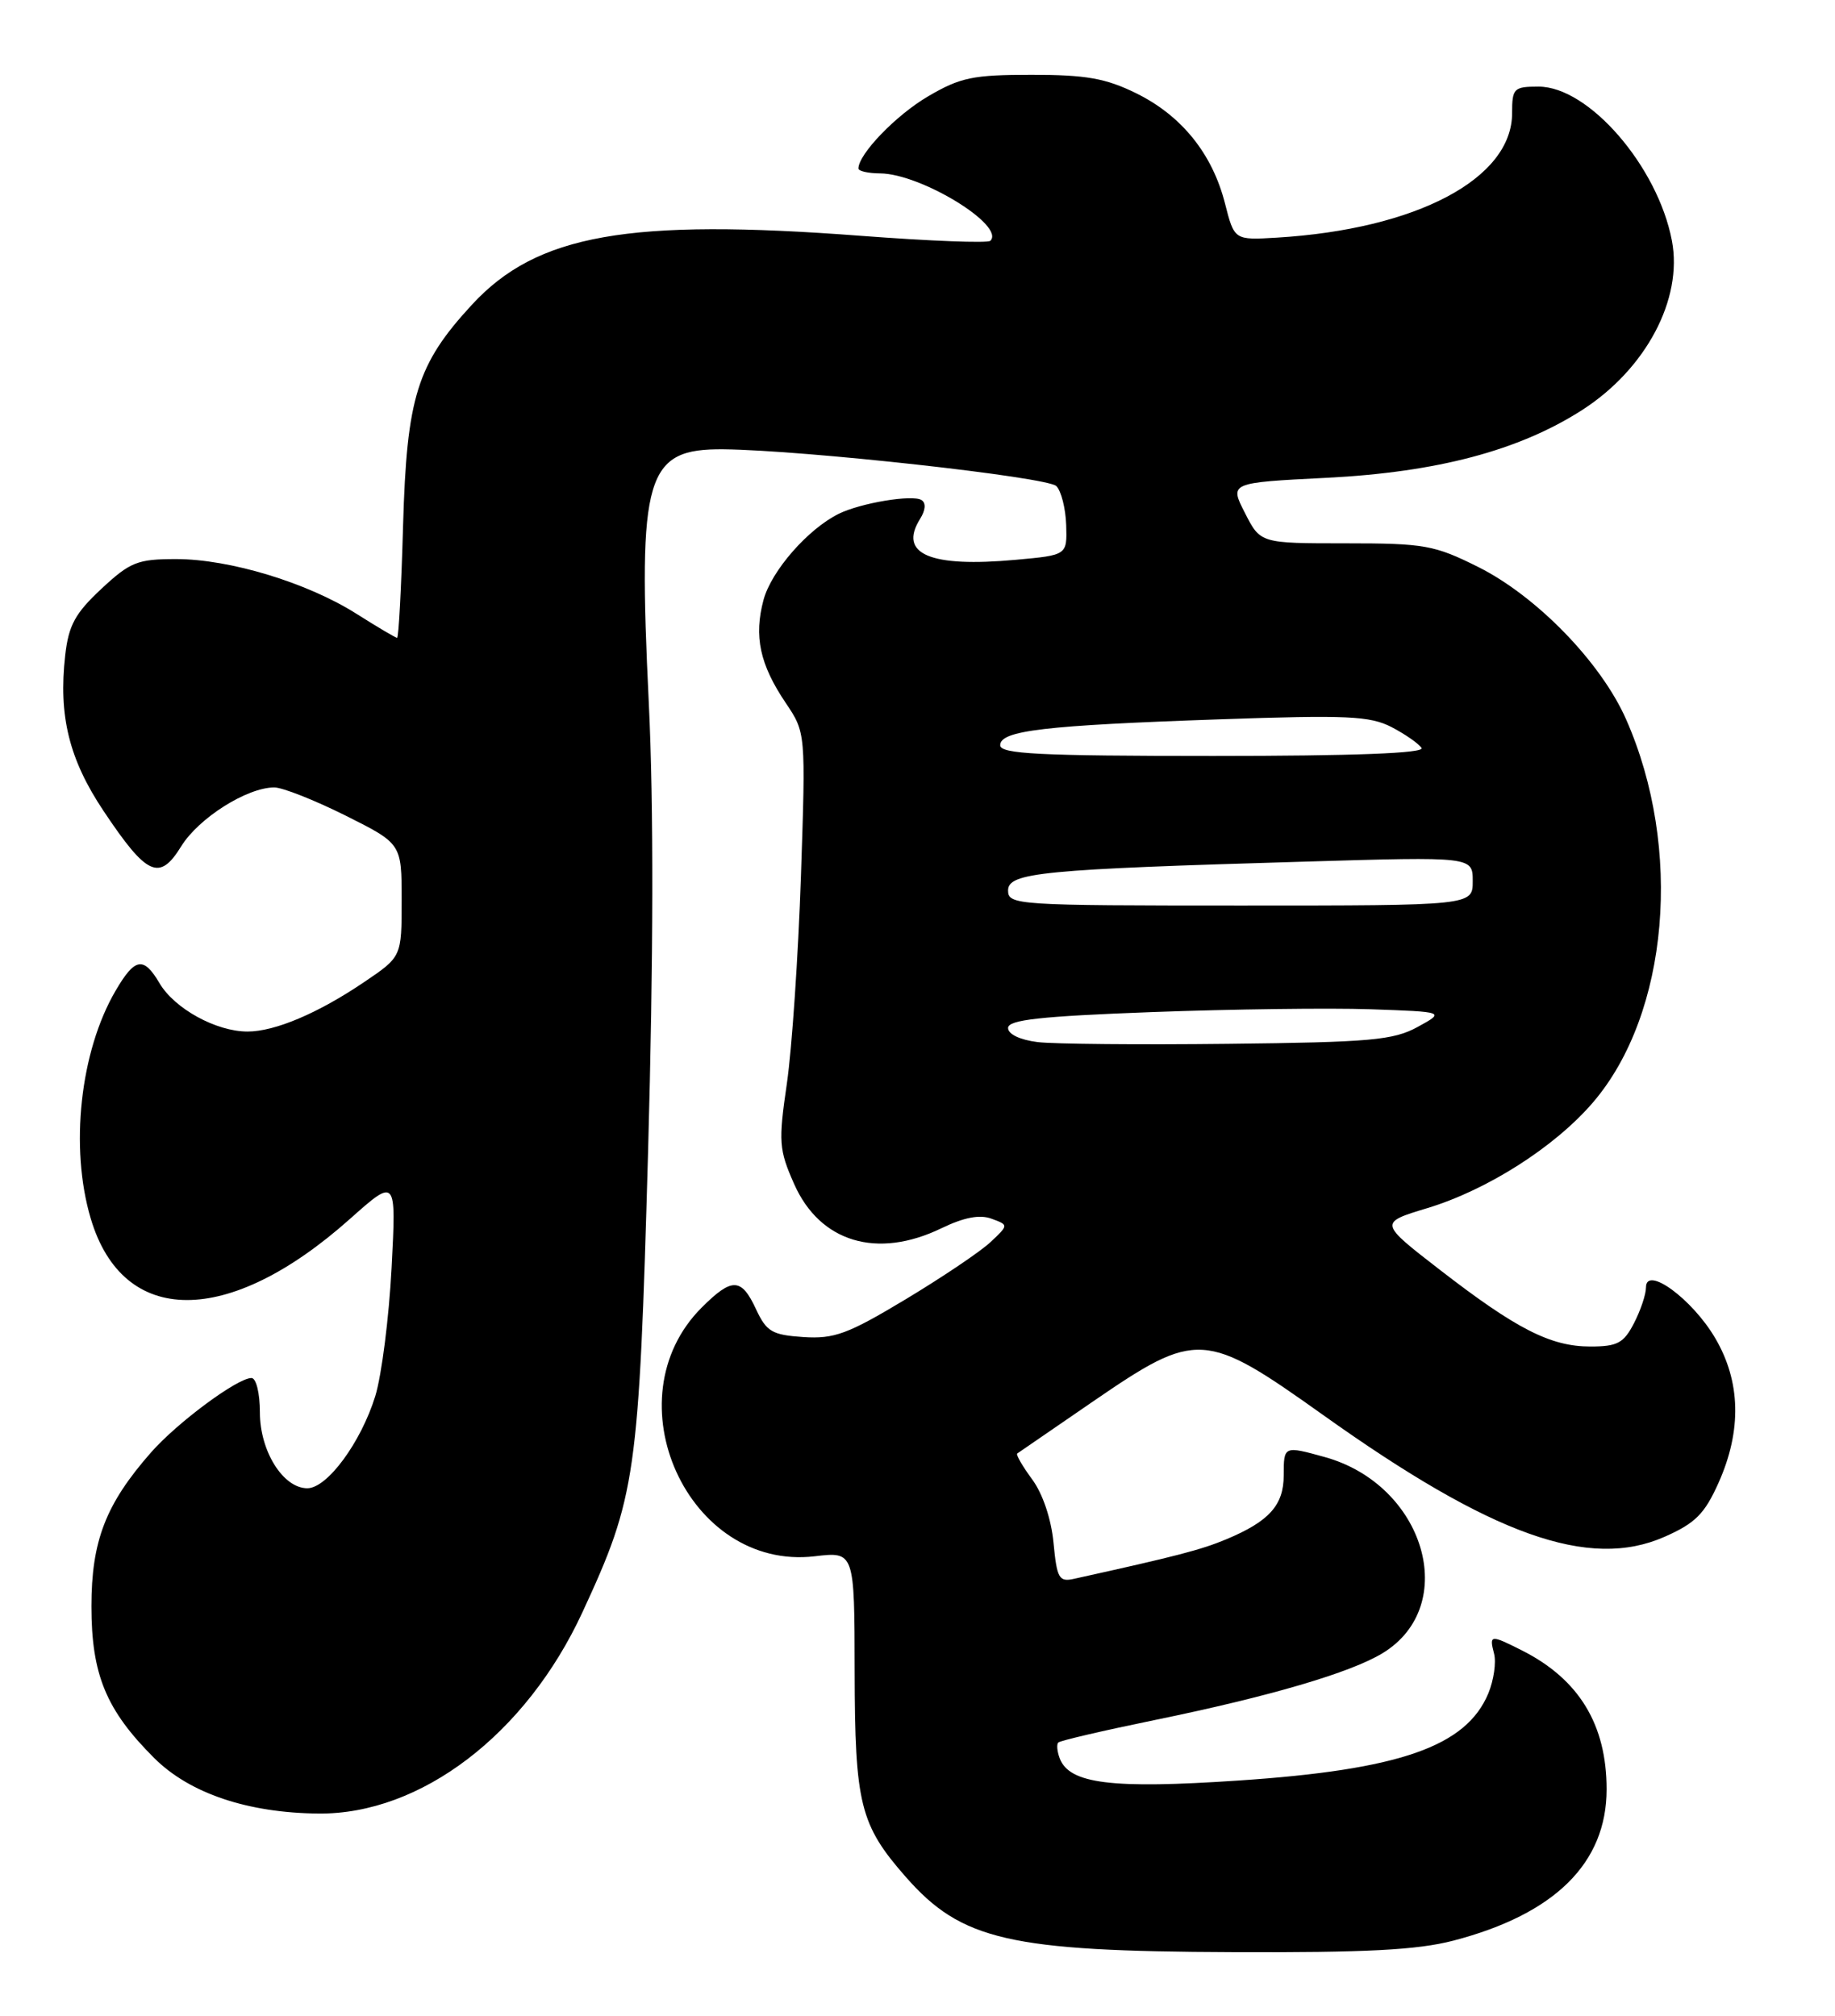 <?xml version="1.0" encoding="UTF-8" standalone="no"?>
<!DOCTYPE svg PUBLIC "-//W3C//DTD SVG 1.1//EN" "http://www.w3.org/Graphics/SVG/1.1/DTD/svg11.dtd" >
<svg xmlns="http://www.w3.org/2000/svg" xmlns:xlink="http://www.w3.org/1999/xlink" version="1.1" viewBox="0 0 233 256">
 <g >
 <path fill="currentColor"
d=" M 184.54 246.45 C 197.43 243.09 204.00 236.60 204.00 227.23 C 204.00 219.02 200.50 213.27 193.30 209.62 C 189.24 207.57 189.08 207.58 189.71 210.01 C 190.00 211.11 189.67 213.37 188.99 215.03 C 186.18 221.80 177.75 224.75 157.23 226.12 C 141.15 227.20 135.80 226.54 134.56 223.31 C 134.23 222.43 134.14 221.52 134.38 221.29 C 134.61 221.05 140.13 219.77 146.65 218.43 C 161.27 215.43 171.53 212.41 175.58 209.93 C 185.44 203.89 180.91 188.57 168.22 185.04 C 163.02 183.60 163.00 183.61 163.00 187.35 C 163.00 191.15 161.16 193.20 155.71 195.48 C 152.50 196.82 149.43 197.62 136.38 200.50 C 134.47 200.93 134.20 200.45 133.77 195.92 C 133.48 192.89 132.39 189.66 131.05 187.86 C 129.83 186.20 128.98 184.73 129.16 184.59 C 129.35 184.45 133.72 181.45 138.87 177.92 C 151.98 168.93 152.99 169.00 167.98 179.68 C 189.48 195.01 201.79 199.40 211.37 195.16 C 215.27 193.44 216.45 192.25 218.22 188.29 C 221.18 181.66 221.03 175.43 217.78 169.92 C 214.86 164.95 209.00 160.67 209.00 163.49 C 209.00 164.38 208.31 166.43 207.47 168.05 C 206.17 170.57 205.37 171.00 201.93 171.00 C 196.89 171.00 192.54 168.78 182.80 161.24 C 175.10 155.28 175.10 155.28 181.22 153.43 C 188.86 151.12 197.43 145.65 202.28 139.99 C 211.90 128.75 213.71 107.72 206.47 91.34 C 203.28 84.12 195.12 75.72 187.71 72.01 C 182.12 69.22 180.89 69.00 170.86 69.00 C 160.04 69.00 160.04 69.00 158.08 65.15 C 156.11 61.30 156.11 61.30 168.43 60.68 C 182.49 59.97 192.88 57.21 200.88 52.08 C 208.99 46.87 213.71 37.99 212.29 30.56 C 210.49 21.12 201.73 11.00 195.36 11.00 C 192.21 11.00 192.00 11.21 192.00 14.37 C 192.00 22.69 179.88 29.11 162.11 30.18 C 156.73 30.50 156.73 30.50 155.54 25.82 C 153.93 19.52 150.04 14.69 144.28 11.85 C 140.40 9.94 137.90 9.50 131.00 9.50 C 123.53 9.50 121.94 9.83 117.82 12.25 C 113.75 14.64 109.00 19.58 109.00 21.40 C 109.00 21.73 110.24 22.01 111.75 22.02 C 116.94 22.06 127.69 28.64 125.75 30.58 C 125.44 30.90 118.05 30.61 109.34 29.95 C 79.79 27.70 68.17 29.76 59.93 38.69 C 52.94 46.27 51.65 50.41 51.18 66.75 C 50.96 74.59 50.62 81.00 50.42 81.00 C 50.23 81.00 47.92 79.63 45.28 77.96 C 39.04 74.00 29.16 71.00 22.36 71.00 C 17.45 71.00 16.53 71.37 12.86 74.79 C 9.54 77.89 8.71 79.41 8.28 83.22 C 7.41 90.91 8.77 96.43 13.15 102.99 C 18.66 111.24 20.25 111.96 23.02 107.46 C 25.24 103.88 31.37 100.00 34.83 100.00 C 35.87 100.00 39.94 101.61 43.87 103.57 C 51.00 107.14 51.00 107.14 51.00 114.32 C 51.00 121.50 51.00 121.50 46.25 124.71 C 40.41 128.67 34.91 131.00 31.43 131.00 C 27.45 131.00 22.17 128.10 20.26 124.87 C 18.23 121.42 17.13 121.61 14.67 125.83 C 10.17 133.53 8.84 145.73 11.52 154.74 C 15.61 168.53 29.00 168.55 44.43 154.80 C 50.32 149.56 50.32 149.56 49.72 161.03 C 49.39 167.34 48.46 174.66 47.65 177.30 C 45.83 183.18 41.55 189.00 39.02 189.00 C 35.95 189.00 33.00 184.29 33.00 179.37 C 33.00 176.93 32.53 175.00 31.93 175.00 C 30.14 175.00 22.50 180.66 19.16 184.47 C 13.42 191.01 11.61 195.70 11.61 204.00 C 11.61 212.66 13.48 217.19 19.60 223.28 C 24.08 227.74 31.44 230.23 40.45 230.31 C 53.42 230.43 66.77 220.26 73.94 204.78 C 80.77 190.02 81.12 187.57 82.29 146.25 C 82.97 121.77 83.01 102.22 82.38 89.25 C 80.98 60.31 81.97 56.95 91.90 57.06 C 102.17 57.17 132.98 60.58 134.13 61.73 C 134.75 62.35 135.31 64.58 135.38 66.68 C 135.50 70.50 135.50 70.50 129.00 71.09 C 118.09 72.09 114.04 70.37 116.82 65.91 C 117.53 64.78 117.60 63.87 117.00 63.50 C 115.84 62.78 109.28 63.88 106.50 65.25 C 102.58 67.19 97.95 72.49 96.95 76.18 C 95.71 80.80 96.47 84.38 99.77 89.27 C 102.31 93.05 102.31 93.05 101.70 111.27 C 101.36 121.30 100.56 133.13 99.92 137.56 C 98.83 145.02 98.90 145.98 100.83 150.35 C 104.11 157.76 111.36 159.94 119.54 155.98 C 122.40 154.60 124.40 154.21 125.90 154.77 C 128.08 155.57 128.08 155.57 125.77 157.74 C 124.50 158.94 119.65 162.20 115.00 165.00 C 107.65 169.42 105.94 170.05 102.02 169.80 C 98.03 169.53 97.33 169.12 96.00 166.27 C 94.13 162.24 92.95 162.21 89.10 166.05 C 77.46 177.69 87.37 199.52 103.44 197.64 C 108.50 197.04 108.50 197.04 108.52 212.27 C 108.55 229.12 109.20 231.74 115.02 238.37 C 122.08 246.41 128.16 247.81 156.54 247.91 C 173.45 247.98 179.97 247.64 184.54 246.45 Z  M 131.75 132.34 C 129.52 132.06 128.00 131.34 128.00 130.55 C 128.00 129.51 132.07 129.06 146.25 128.53 C 156.29 128.16 168.78 127.99 174.00 128.17 C 183.50 128.50 183.50 128.50 180.00 130.42 C 176.92 132.10 174.04 132.36 156.00 132.56 C 144.72 132.69 133.81 132.59 131.75 132.34 Z  M 128.00 113.09 C 128.00 110.81 132.26 110.40 165.75 109.42 C 187.00 108.79 187.00 108.79 187.00 111.90 C 187.00 115.00 187.00 115.00 157.50 115.00 C 129.13 115.00 128.00 114.93 128.00 113.09 Z  M 127.00 94.64 C 127.00 92.78 132.57 92.12 154.92 91.35 C 171.06 90.79 173.94 90.92 176.70 92.34 C 178.44 93.25 180.15 94.44 180.50 94.99 C 180.91 95.66 171.97 96.00 154.06 96.00 C 131.87 96.00 127.00 95.75 127.00 94.64 Z "/>
</g>
</svg>